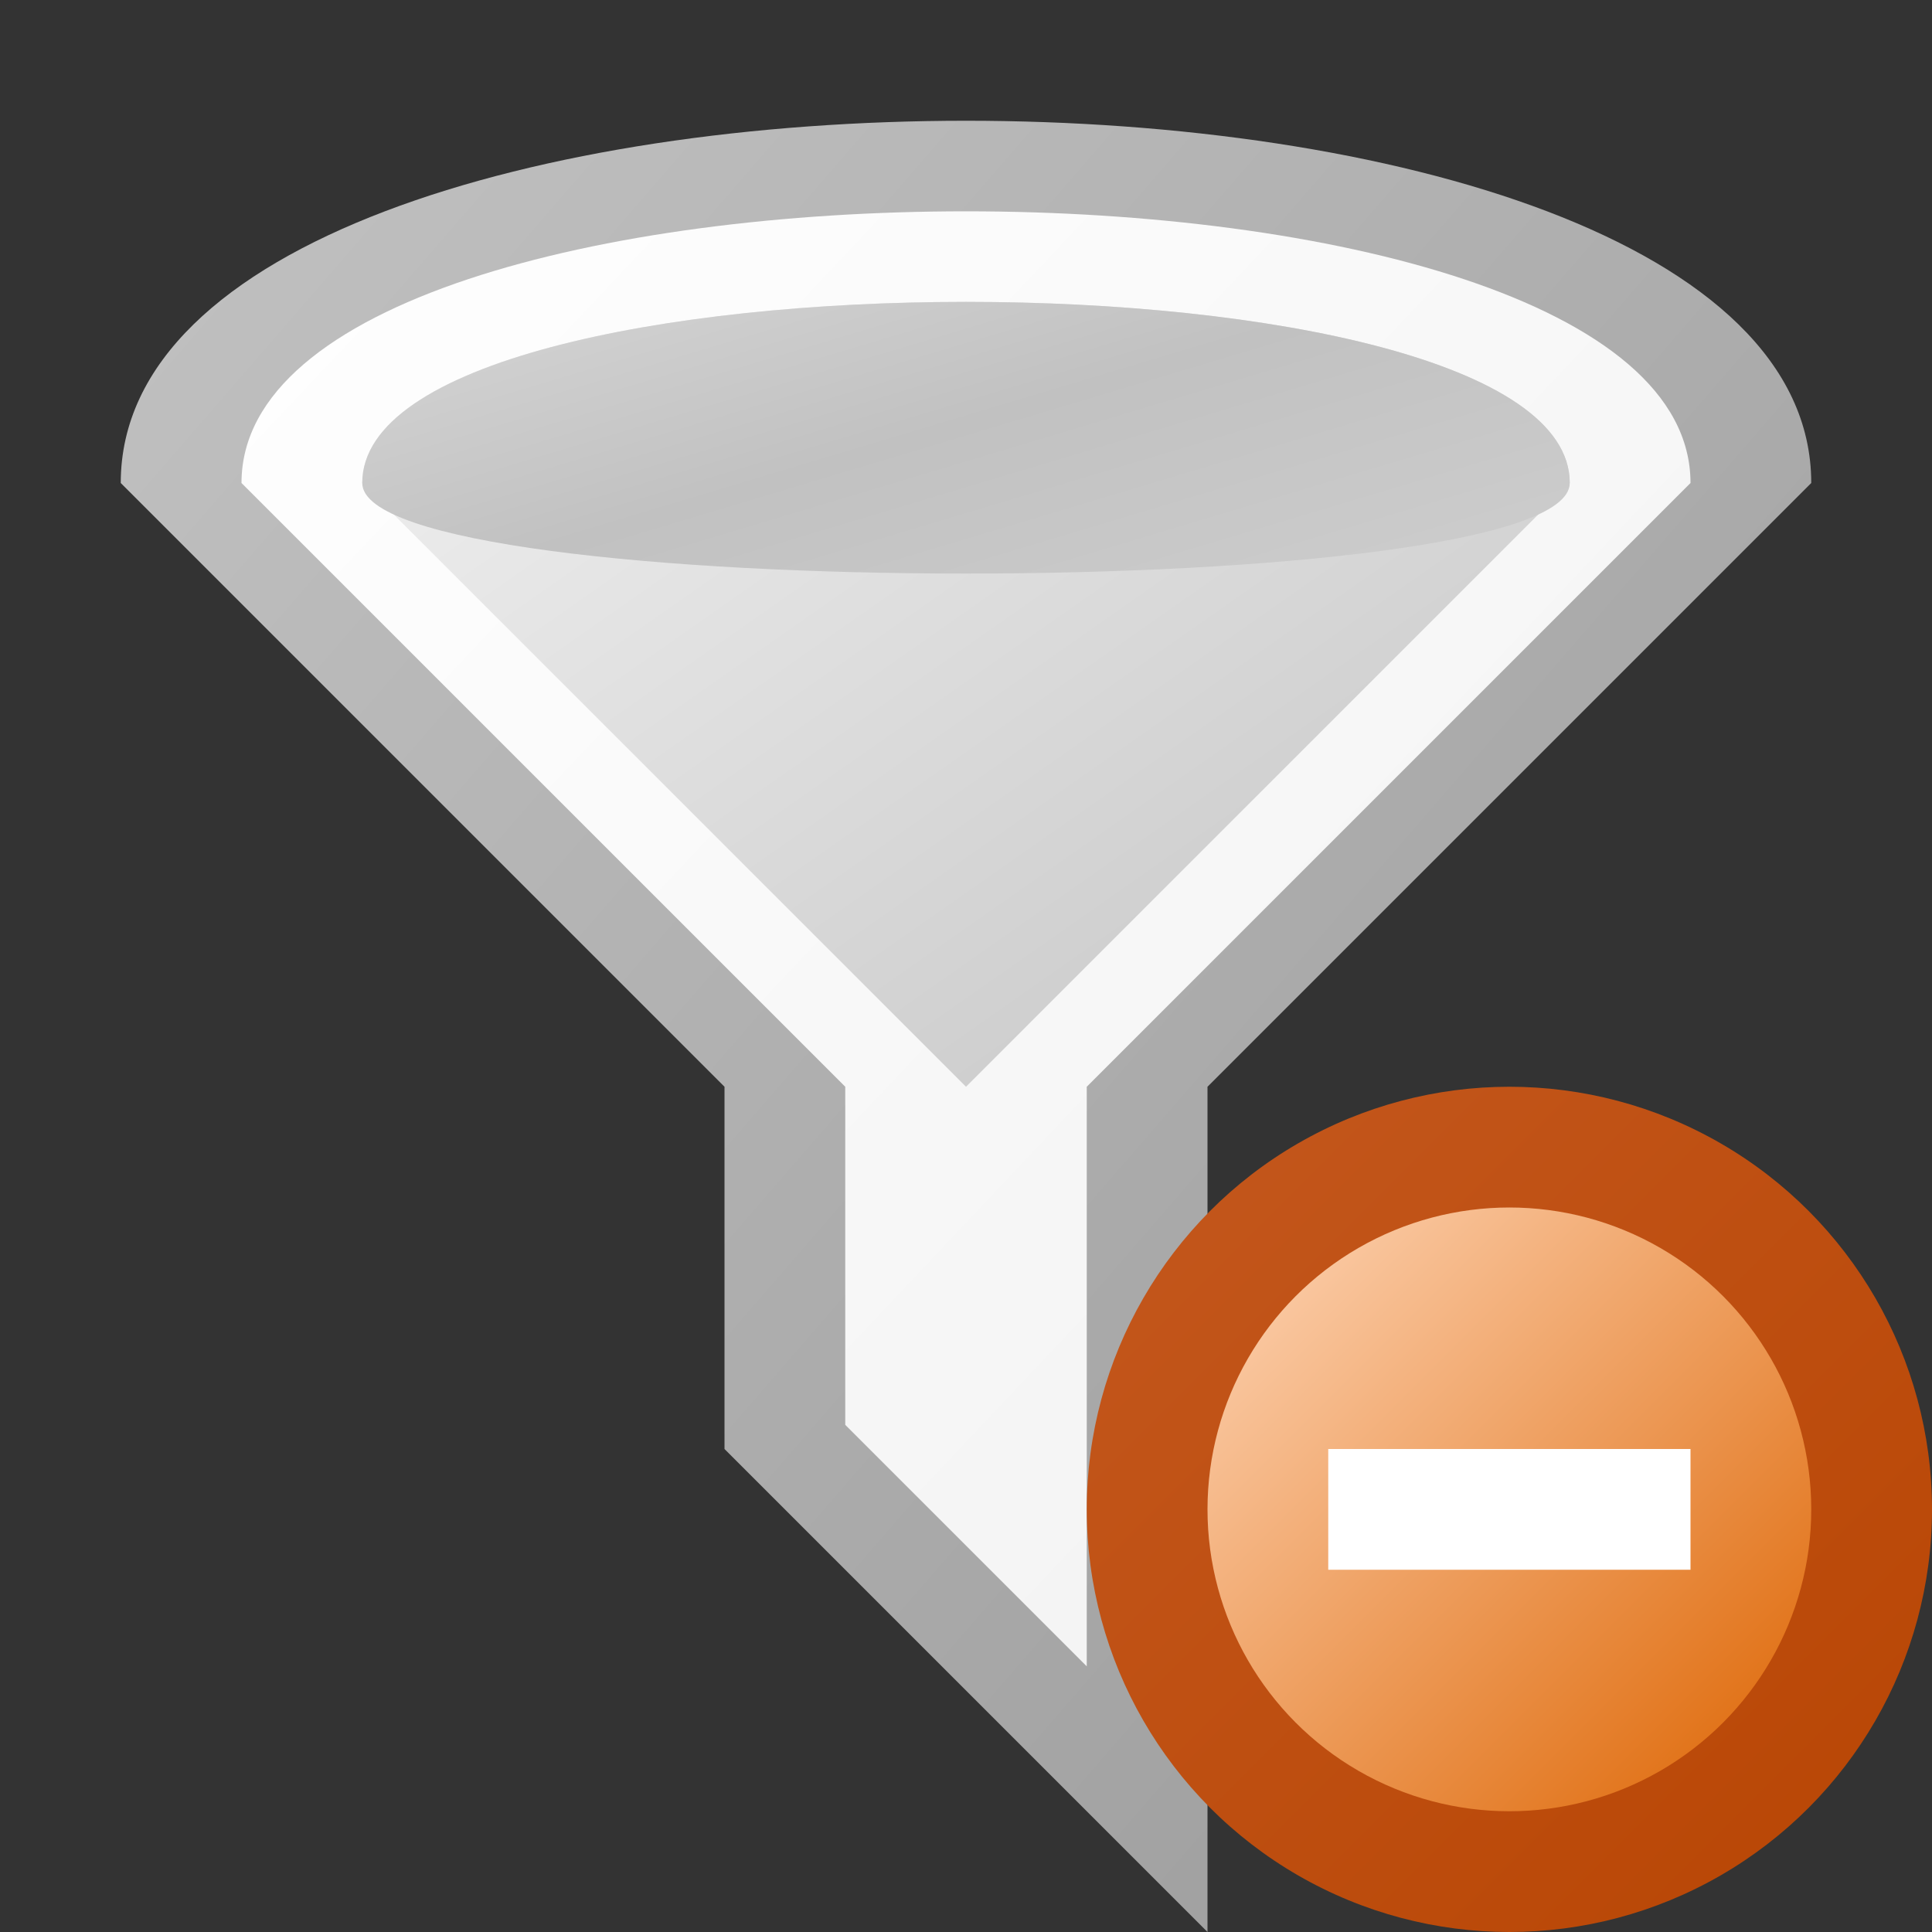 <?xml version="1.0" encoding="utf-8" standalone="yes"?>
<!DOCTYPE svg PUBLIC "-//W3C//DTD SVG 1.1//EN" "http://www.w3.org/Graphics/SVG/1.1/DTD/svg11.dtd">
<svg xmlns="http://www.w3.org/2000/svg" xmlns:xlink="http://www.w3.org/1999/xlink"
	width="16" height="16" version="1.1">
	<rect width="100%" height="100%" fill="#333333" stroke="none"/>
	<title>Funnel Delete</title>
	<desc>Funnel Delete</desc>
	<g id="icon" transform="translate(8,8)">
		<defs>
			<linearGradient id="backing" x1="0%" y1="0%" x2="100%" y2="100%">
				<stop offset="0%" stop-color="#c3c3c3" />
				<stop offset="100%" stop-color="#9a9a9a" />
			</linearGradient>
			<linearGradient id="center" x1="0%" y1="0%" x2="100%" y2="100%">
				<stop offset="0%" stop-color="#f3f3f3" />
				<stop offset="100%" stop-color="#c3c3c3" />
			</linearGradient>
			<linearGradient id="inner" x1="0%" y1="0%" x2="100%" y2="100%">
				<stop offset="0%" stop-color="#ffffff" />
				<stop offset="100%" stop-color="#f1f1f1" />
			</linearGradient>
			<linearGradient id="top" x1="0%" y1="0%" x2="100%" y2="100%">
				<stop offset="0%" stop-color="#dadada" />
				<stop offset="50%" stop-color="#c1c1c1" />
				<stop offset="100%" stop-color="#cfcfcf" />
			</linearGradient>
		</defs>
		<path fill="url(#backing)" d="M-2,1 l-5,-5 c0,-4 14,-4 14,0 l-5,5 v7 l-4,-4 v-2"/>
		<path fill="url(#inner)" d="M-1,1 l-5,-5 c0,-3 12,-3 12,0 l-5,5 v4.8 l-2,-2" />
		<path fill="url(#center)" d="M0,1 l-5,-5 c0,-2 10,-2 10,0 l-5,5 " />
		<path fill="url(#top)" d="M-5,-4 c0,-2 10,-2 10,0 c0,1 -10,1 -10,0" />
	</g>
	<g id="delete" transform="translate(12.5,12.5)">
		<defs>
			<linearGradient id="backing_delete" x1="0%" y1="0%" x2="100%"
				y2="100%">
				<stop offset="0%" stop-color="#c4581e" />
				<stop offset="100%" stop-color="#b84503" />
			</linearGradient>
			<linearGradient id="center_delete" x1="0%" y1="0%" x2="100%"
				y2="100%">
				<stop offset="0%" stop-color="#fed6b8" />
				<stop offset="100%" stop-color="#dd6401" />
			</linearGradient>
		</defs>
		<circle id="back" r="3.5" fill="url(#backing_delete)" />
		<circle id="center-dot" r="2.5" fill="url(#center_delete)" />
		<path fill="#fff" d="M-1.5,-0.5 h3 v1 h-3 v-1 z " />
	</g>
</svg>
